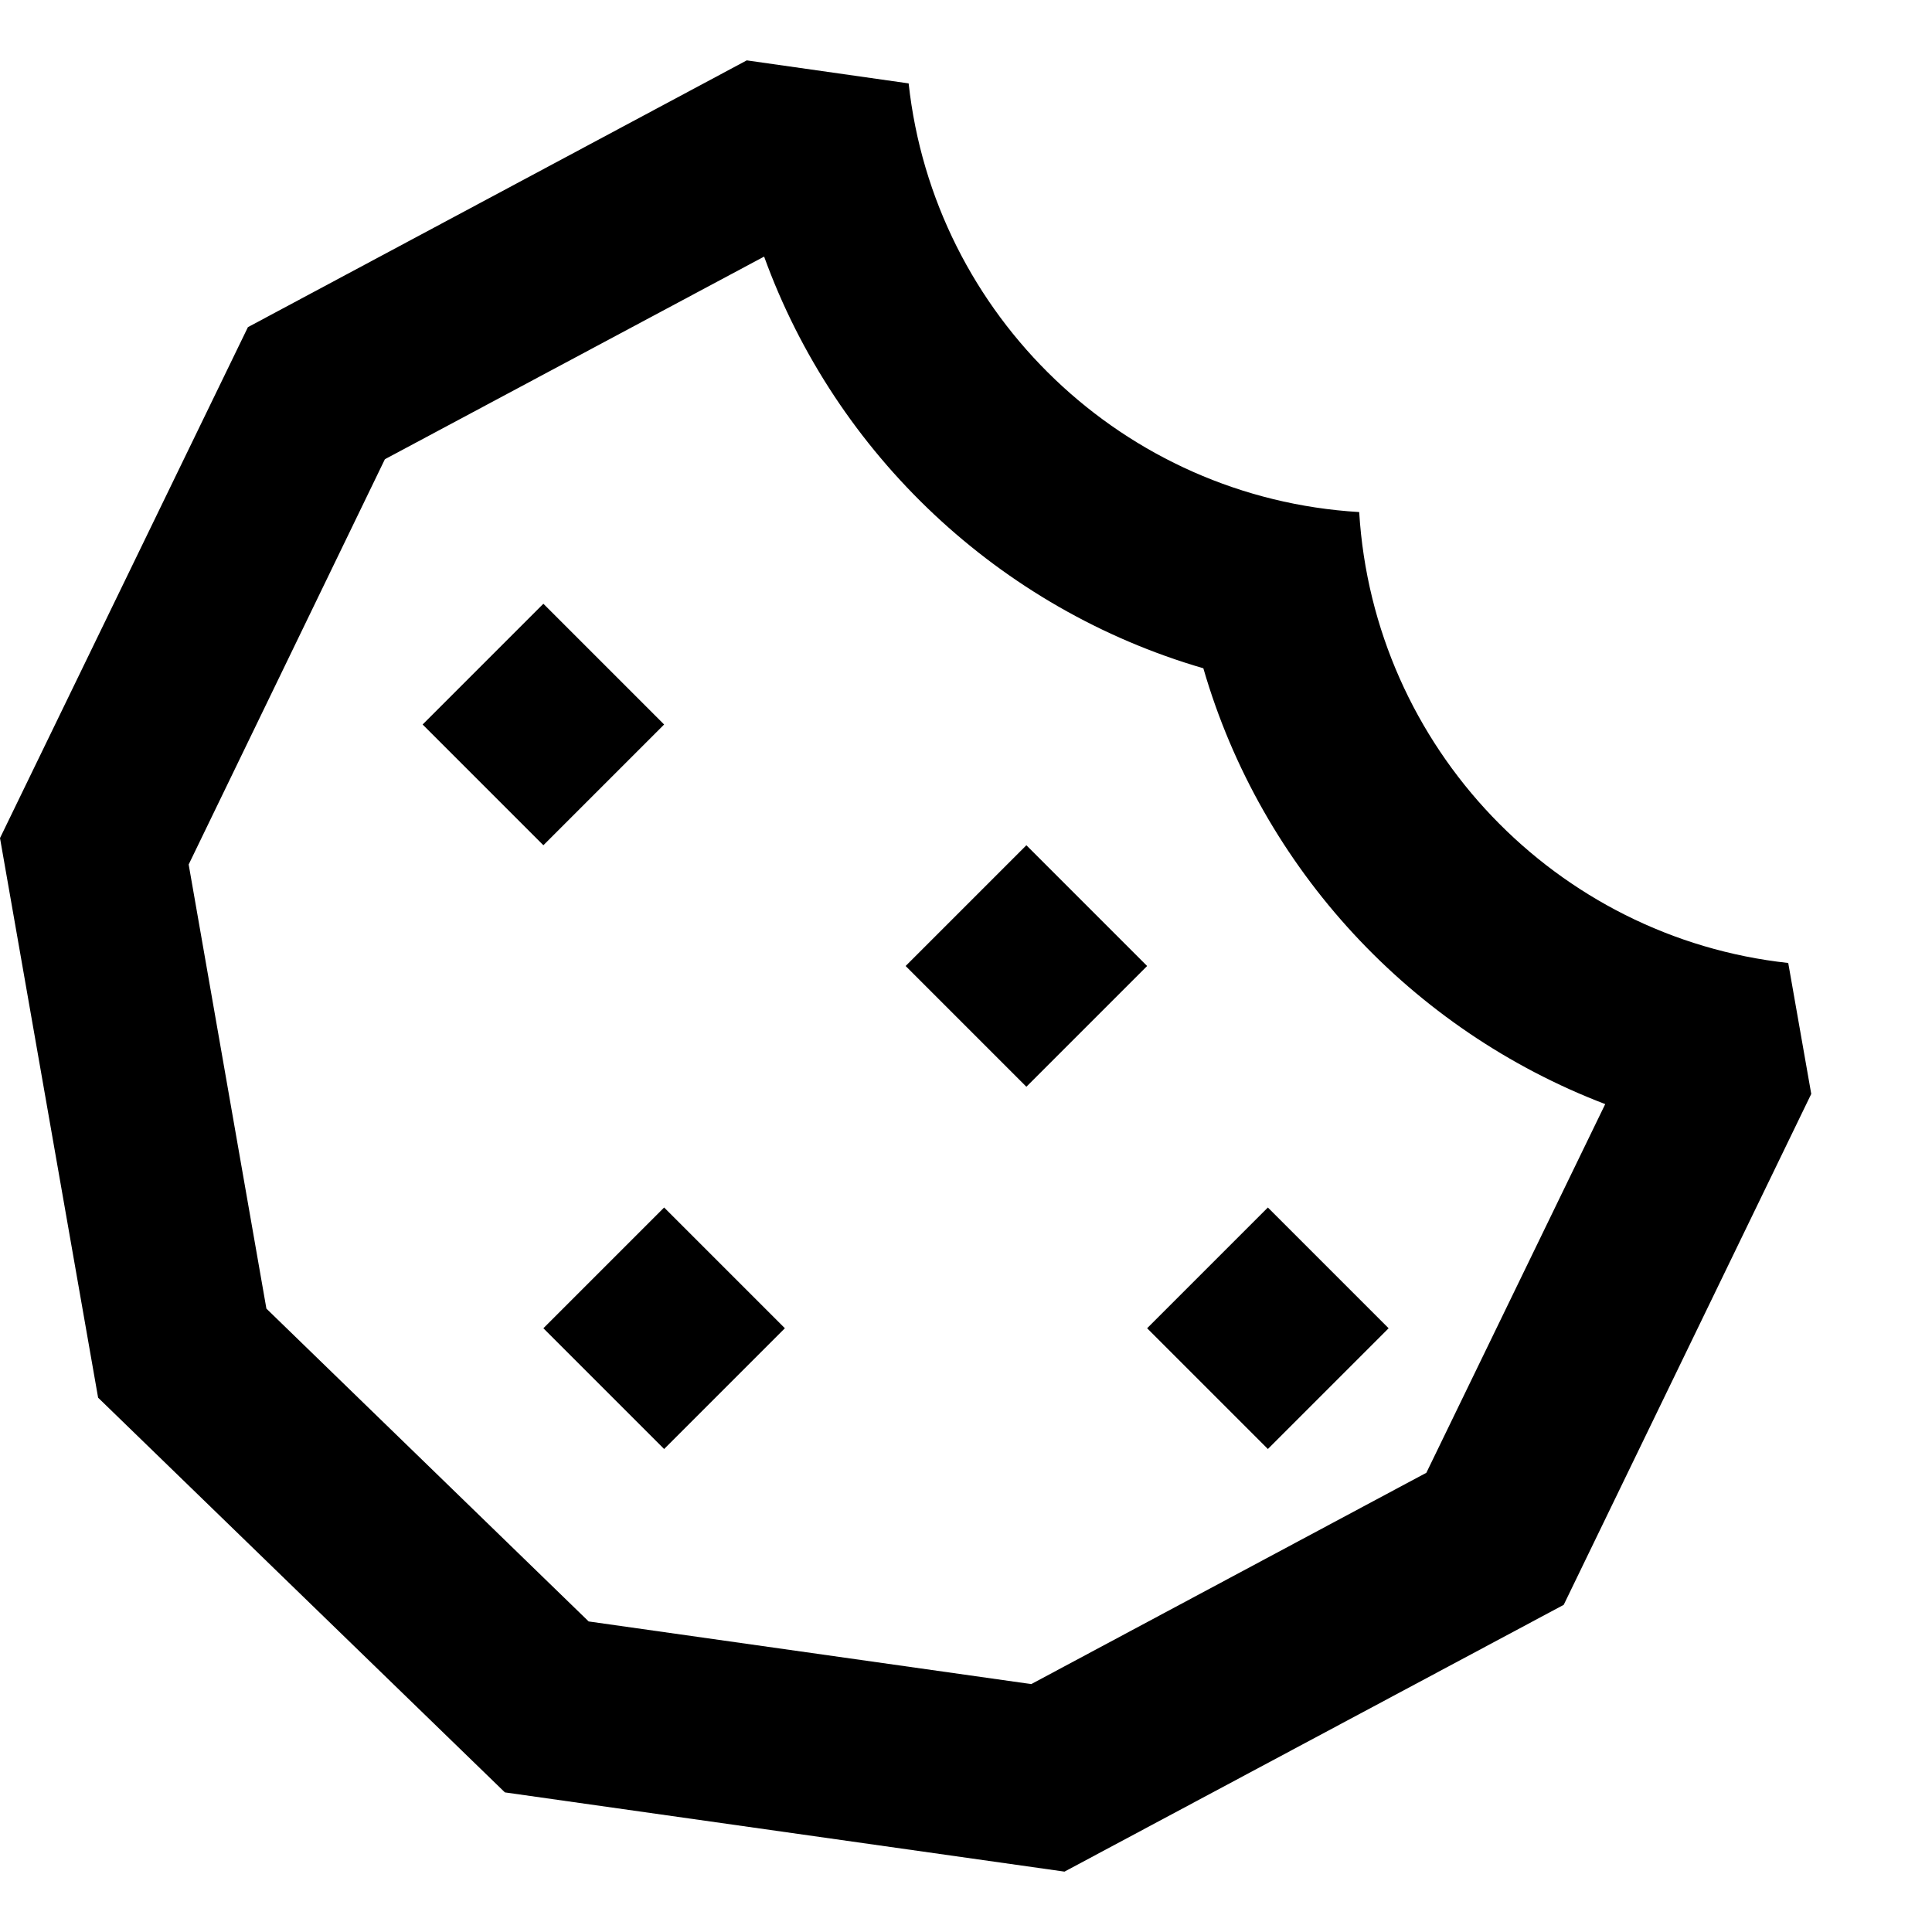 <svg xmlns="http://www.w3.org/2000/svg" viewBox="0 0 512 512"><path d="M102 121.7L202.5 68c19 52.5 62.4 93.4 116.4 109.1c15.4 53.2 55.2 95.9 106.5 115.5L378 390.3l-104.7 56L156 429.7 70.6 346.8 50 229.1 102 121.7zM473.9 255.2c-61.5-6.7-109.9-57.1-113.7-119.5C297.8 132 247.5 83.6 240.8 22.1L197.9 16 65.7 86.7 0 222.1 26 370.4 133.8 475l148.3 21 132.3-70.7L480 289.9l-6.1-34.7zM144 224l32-32-32-32-32 32 32 32zm96 32l32 32 32-32-32-32-32 32zm-96 96l32 32 32-32-32-32-32 32zm160 0l32 32 32-32-32-32-32 32z"/></svg>